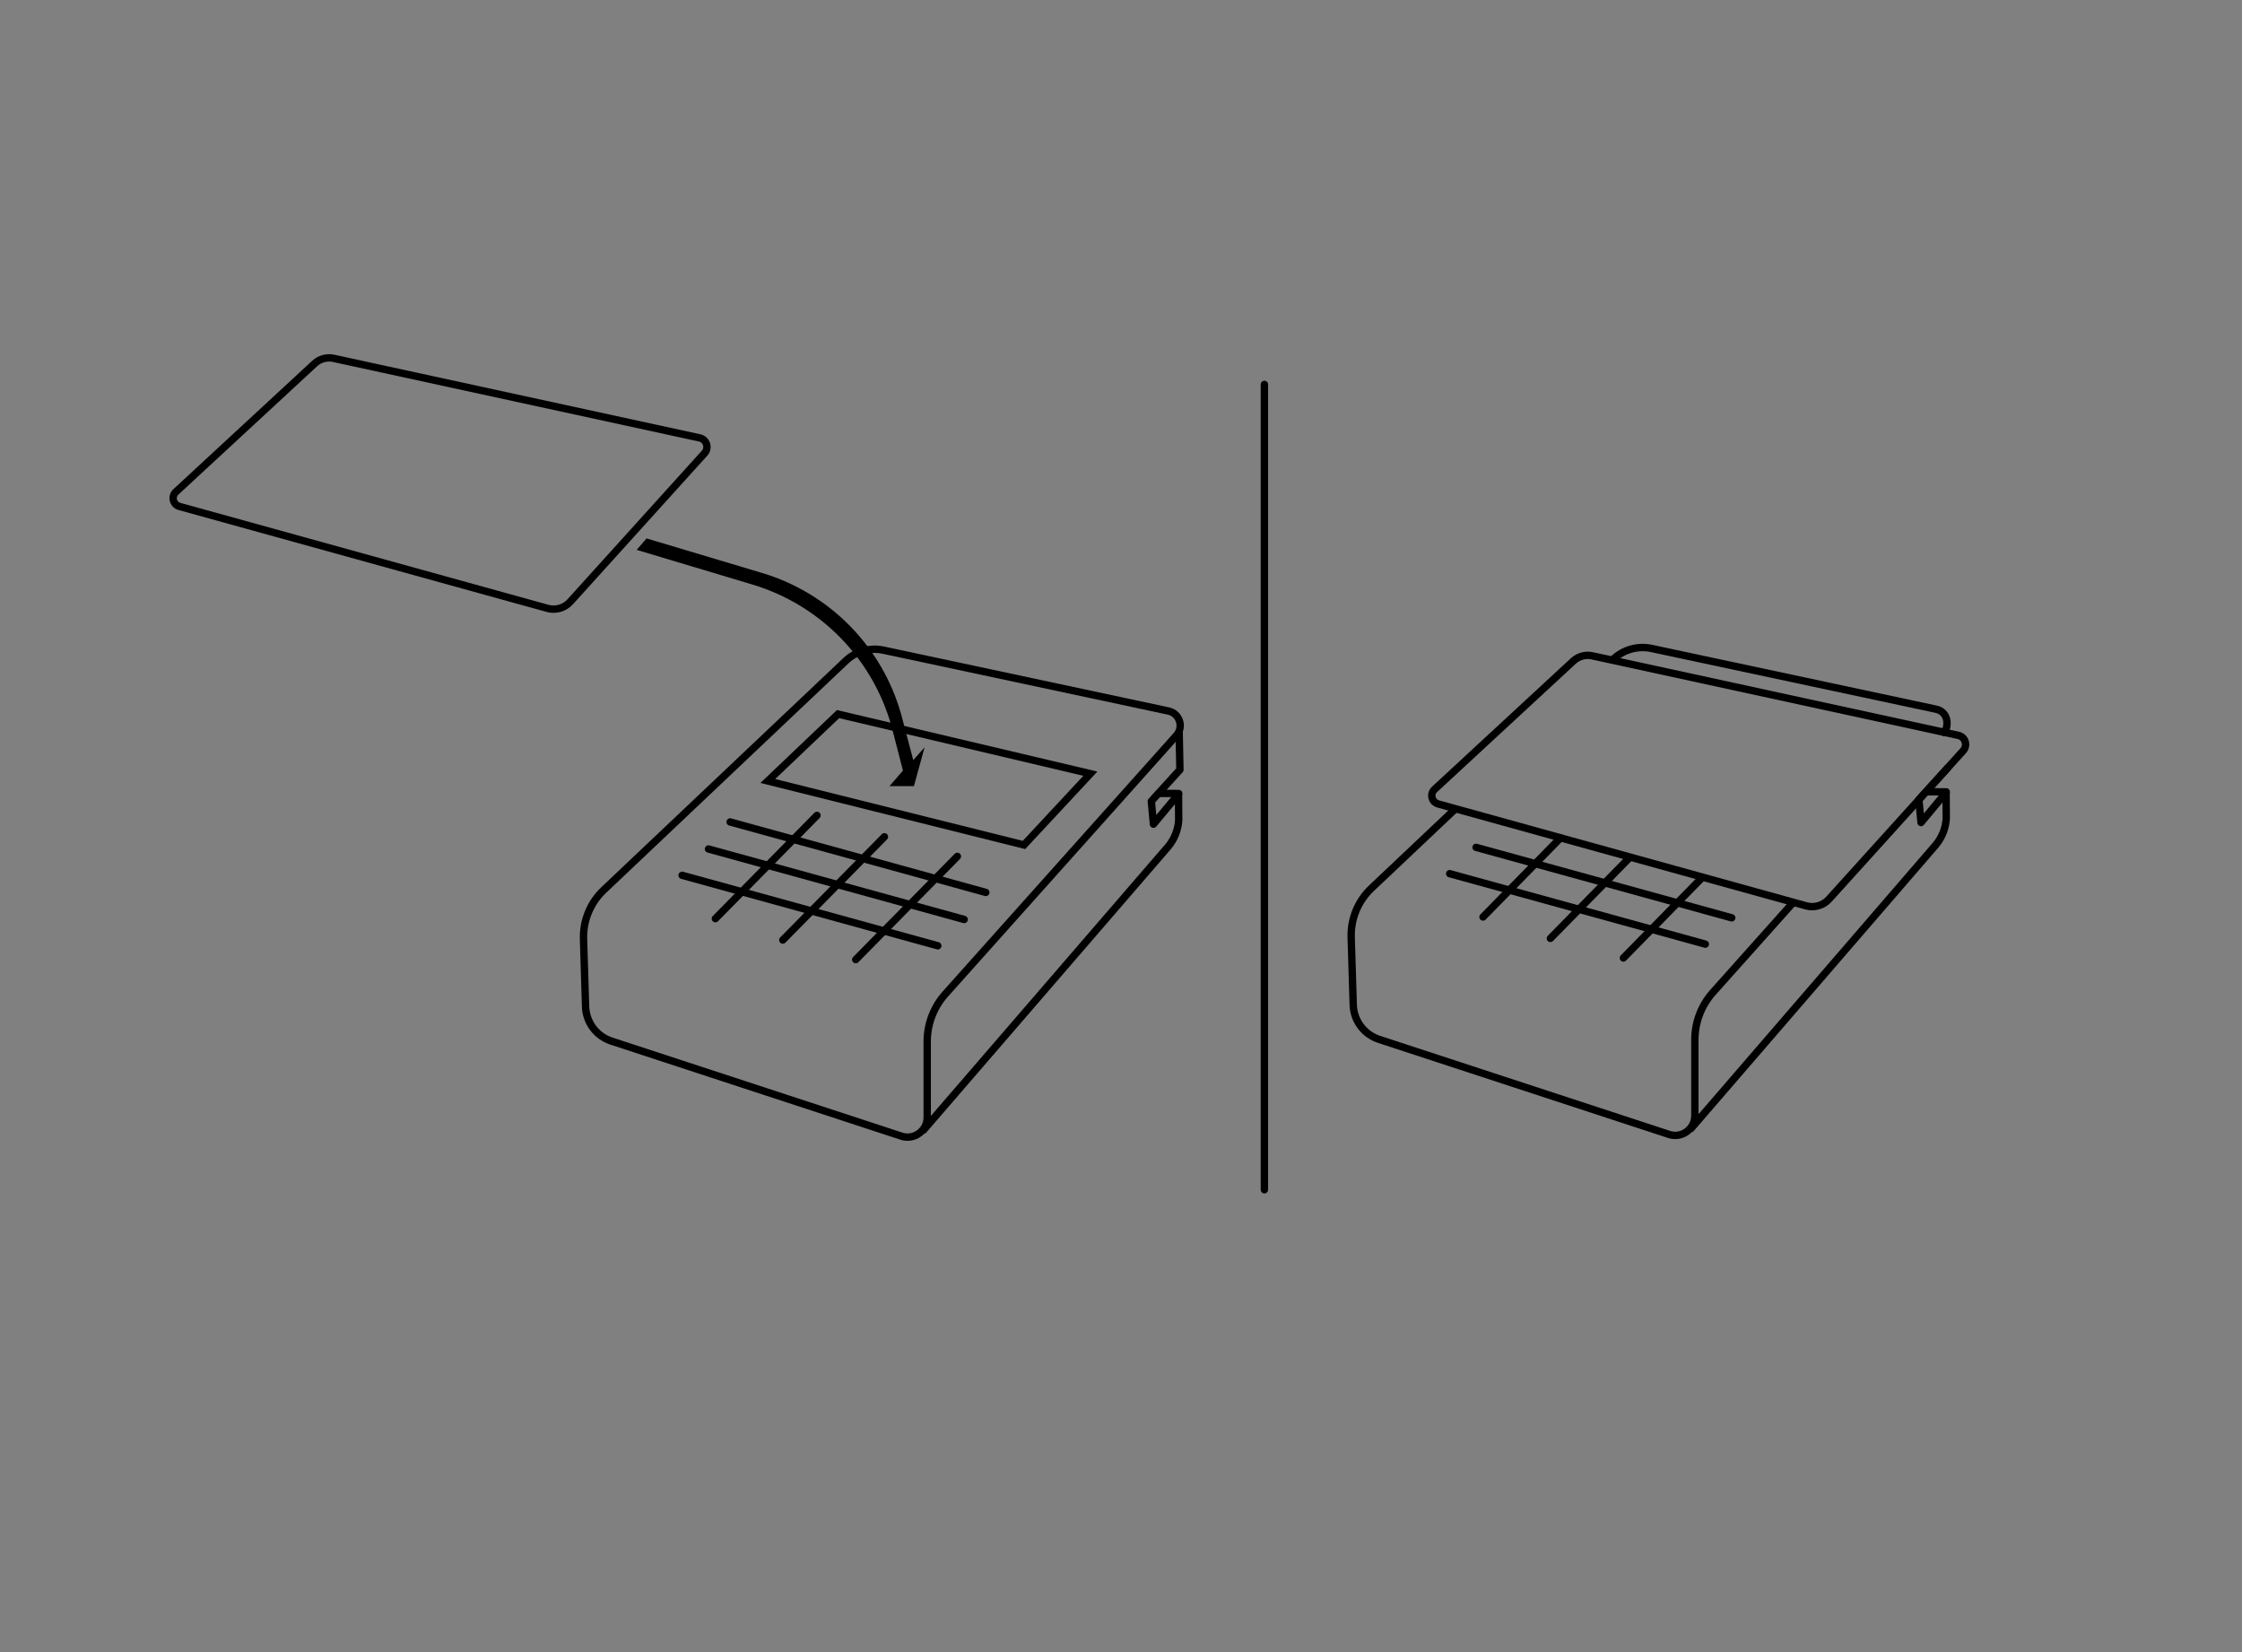 <?xml version="1.0" encoding="utf-8"?>
<!-- Generator: Adobe Illustrator 19.2.1, SVG Export Plug-In . SVG Version: 6.00 Build 0)  -->
<!DOCTYPE svg PUBLIC "-//W3C//DTD SVG 1.1//EN" "http://www.w3.org/Graphics/SVG/1.1/DTD/svg11.dtd">
<svg class="icons icon-create-key hi-tech-demo-icon" version="1.1" id="icon-create-key" xmlns="http://www.w3.org/2000/svg" xmlns:xlink="http://www.w3.org/1999/xlink" x="0px" y="0px"
	 viewBox="0 0 2736 2016" style="enable-background:new 0 0 2736 2016;" xml:space="preserve">
<rect x="0" y="0" width="2736" height="2016" fill="#808080" stroke="none"/>
<style type="text/css">
	.st0{fill:none;stroke:#000000;stroke-width:9;stroke-linecap:round;stroke-miterlimit:10;}
	.st1{fill:#FFFFFF;stroke:#000000;stroke-width:9;stroke-linecap:round;stroke-miterlimit:10;}
	.st2{fill:none;stroke:#000000;stroke-width:9;stroke-linecap:round;stroke-linejoin:round;stroke-miterlimit:10;}
</style>
<path class="st0" d="M2373,894c6-11,3.3-25.7-10.4-28.6l-347.1-74.1c-16.8-3.6-34.3,1.3-46.8,13.1"/>
<path class="st0" d="M1774.7,988.3l-101,95.5c-16.5,15.6-25.5,37.4-24.8,60.1l2.5,82.3c0.6,19.3,13.2,36.1,31.5,42.1l353.9,116
	c15.5,5.1,31.5-6.5,31.5-22.8v-92.7c0-21.4,7.9-42,22.1-57.9l96.4-107.9"/>
<path class="st1" d="M1776.7,986.3"/>
<path class="st1" d="M1968.8,804.5"/>
<path class="st2" d="M2063.7,1377l298.9-346.3c7.4-9.1,11.8-20.2,12.5-31.9l-0.2-31.8l-30.6,36.7l-2.6-28l34.9-38.4"/>
<line class="st1" x1="2351.3" y1="966.1" x2="2375.1" y2="966.3"/>
<line class="st0" x1="1904.4" y1="1022.4" x2="1809.8" y2="1119"/>
<line class="st0" x1="1988.6" y1="1046.6" x2="1892" y2="1145.1"/>
<line class="st0" x1="2077.1" y1="1071" x2="1981.1" y2="1169"/>
<line class="st0" x1="1801.3" y1="1034" x2="2113.3" y2="1120"/>
<line class="st0" x1="1769.1" y1="1066.1" x2="2081.1" y2="1152.1"/>
<path class="st0" d="M1032,806.5l-295.1,279.4c-16.5,15.6-25.5,37.4-24.8,60.1l2.5,82.3c0.6,19.3,13.2,36.1,31.5,42.1l353.9,116
	c15.5,5.1,31.5-6.5,31.5-22.8v-92.7c0-21.4,7.9-42,22.1-57.9l282-315.5c9.3-10.4,3.9-27-9.8-29.9l-347.1-74.1
	C1062,789.7,1044.5,794.6,1032,806.5z"/>
<path class="st2" d="M1127,1379l298.9-346.3c7.4-9.1,11.8-20.2,12.5-31.9l-0.2-31.8l-30.6,36.7l-2.6-28l34.9-38.4l-0.9-45.4"/>
<line class="st1" x1="1414.5" y1="968.1" x2="1438.4" y2="968.3"/>
<polygon class="st0" points="1249.6,1031.1 937,953 1022.7,871.4 1330.6,944.1 "/>
<line class="st0" x1="997" y1="995" x2="873" y2="1121"/>
<line class="st0" x1="1079.3" y1="1021.1" x2="955.3" y2="1147.1"/>
<line class="st0" x1="1168.3" y1="1045" x2="1044.3" y2="1171"/>
<line class="st0" x1="891" y1="1003" x2="1203" y2="1089"/>
<line class="st0" x1="864.6" y1="1036" x2="1176.6" y2="1122"/>
<line class="st0" x1="832.4" y1="1068.1" x2="1144.4" y2="1154.1"/>
<path d="M1101.9,940.3l-13.8-53.5c-23-83.2-87.2-148.7-169.9-173.5L777,671l12-14l141.1,42.2c82.7,24.8,146.9,90.3,169.9,173.5
	l14.5,54.9l13.8-15.7l-13,47.4h-29.8L1101.9,940.3z"/>
<path class="st0" d="M2204.2,1105.4L1755,981c-8-2.2-10.4-12.4-4.2-17.9l169.5-156.8c6.4-5.7,15.1-7.9,23.4-5.9l446.3,97
	c8.4,2,11.5,12.2,5.8,18.6l-163.9,181.3C2224.9,1105,2214.2,1108.1,2204.2,1105.4z"/>
<line class="st1" x1="1543" y1="469.1" x2="1543" y2="1451.8"/>
<path class="st0" d="M668.3,742.4L219,618c-8-2.2-10.4-12.4-4.2-17.9l169.5-156.8c6.4-5.7,15.1-7.9,23.4-5.9l446.3,97
	c8.4,2,11.5,12.2,5.8,18.6L695.9,734.3C688.9,742,678.2,745.1,668.3,742.4z"/>
</svg>
